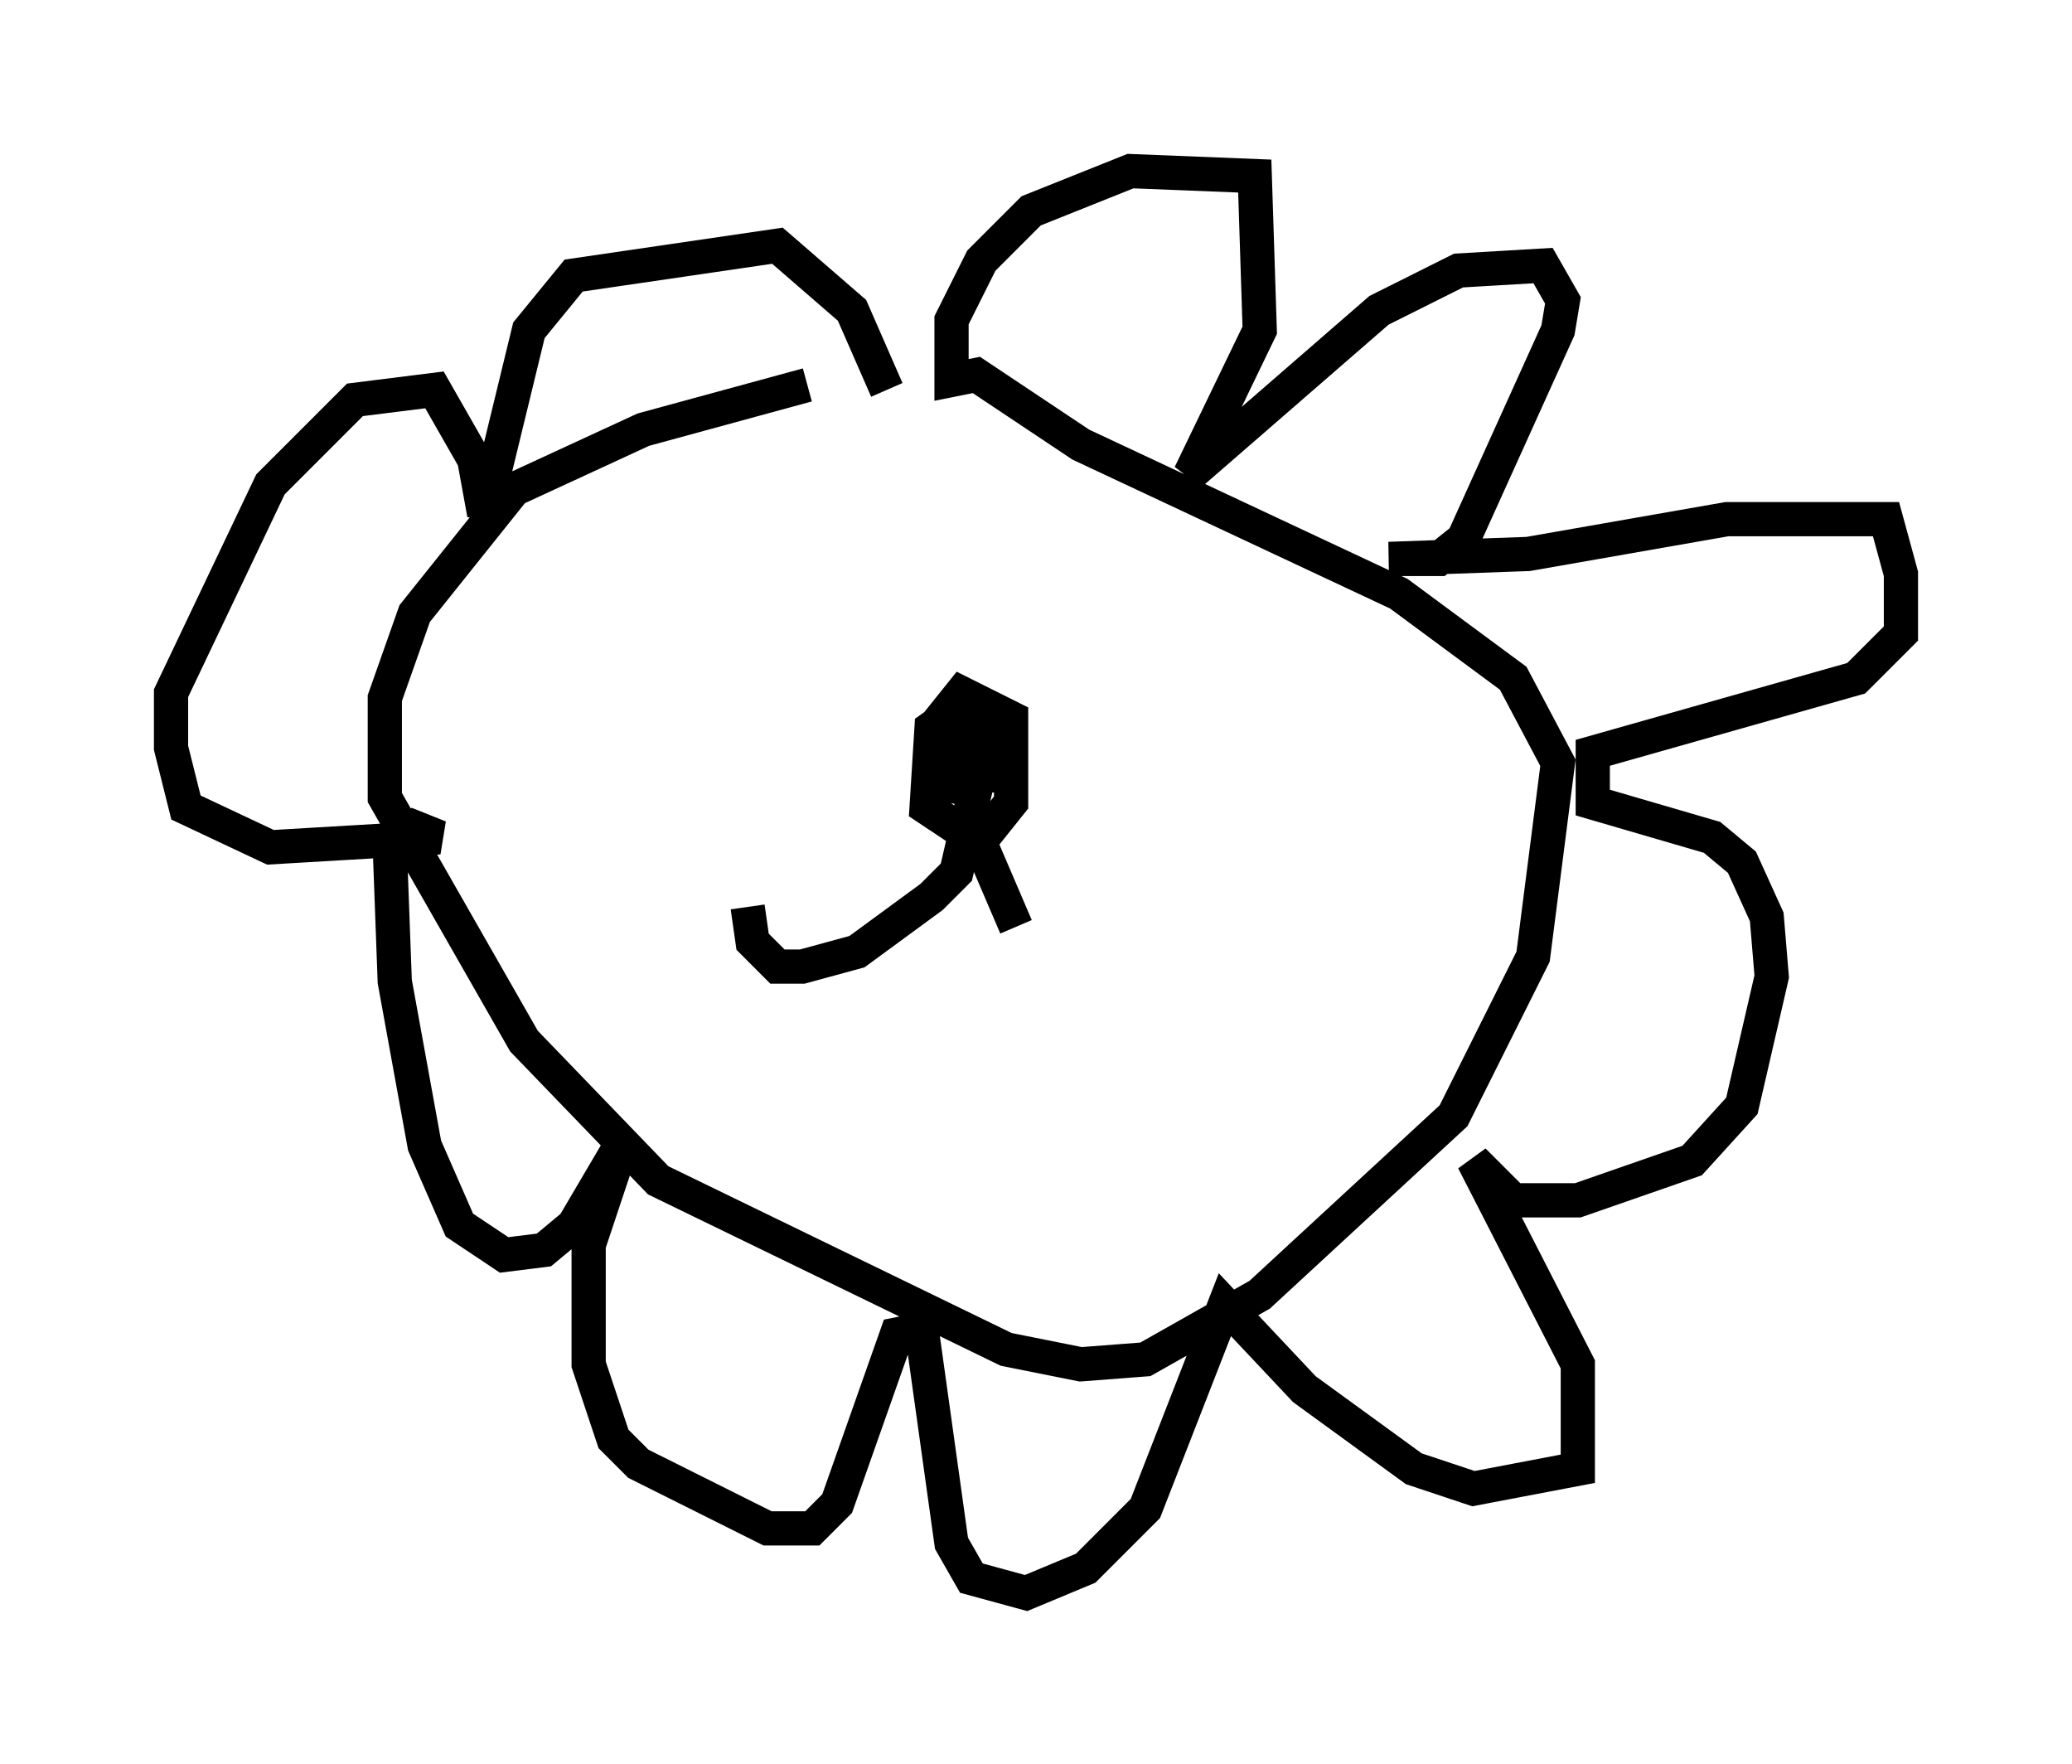 <?xml version="1.0" encoding="utf-8" ?>
<svg baseProfile="full" height="51.542" version="1.1" width="60.547" xmlns="http://www.w3.org/2000/svg" xmlns:ev="http://www.w3.org/2001/xml-events" xmlns:xlink="http://www.w3.org/1999/xlink"><defs /><rect fill="white" height="51.542" width="60.547" x="0" y="0" /><path d="M27.659, 11.246 m-4.067, 0.0 l-4.793, 1.307 -3.777, 1.743 l-2.905, 3.631 -0.872, 2.469 l0.0, 2.905 4.067, 7.117 l3.922, 4.067 10.168, 4.939 l2.179, 0.436 1.888, -0.145 l3.341, -1.888 5.665, -5.229 l2.324, -4.648 0.726, -5.665 l-1.307, -2.469 -3.341, -2.469 l-9.296, -4.358 -3.05, -2.034 l-0.726, 0.145 0.0, -1.743 l0.872, -1.743 1.453, -1.453 l2.905, -1.162 3.631, 0.145 l0.145, 4.503 -2.034, 4.212 l5.52, -4.793 2.324, -1.162 l2.469, -0.145 0.581, 1.017 l-0.145, 0.872 -2.76, 6.101 l-0.726, 0.581 -1.453, 0.0 l4.067, -0.145 5.81, -1.017 l4.648, 0.0 0.436, 1.598 l0.0, 1.743 -1.307, 1.307 l-7.698, 2.179 0.0, 1.453 l3.486, 1.017 0.872, 0.726 l0.726, 1.598 0.145, 1.743 l-0.872, 3.777 -1.453, 1.598 l-3.341, 1.162 -1.888, 0.0 l-1.162, -1.162 3.05, 5.955 l0.0, 3.05 -3.05, 0.581 l-1.743, -0.581 -3.196, -2.324 l-2.324, -2.469 -2.324, 5.955 l-1.743, 1.743 -1.743, 0.726 l-1.598, -0.436 -0.581, -1.017 l-0.872, -6.246 -0.726, 0.145 l-1.743, 4.939 -0.726, 0.726 l-1.307, 0.0 -3.777, -1.888 l-0.726, -0.726 -0.726, -2.179 l0.0, -3.486 1.017, -3.05 l-1.453, 2.469 -0.872, 0.726 l-1.162, 0.145 -1.307, -0.872 l-1.017, -2.324 -0.872, -4.793 l-0.145, -3.922 0.726, -0.581 l0.726, 0.291 -4.939, 0.291 l-2.469, -1.162 -0.436, -1.743 l0.0, -1.598 2.905, -6.101 l2.469, -2.469 2.324, -0.291 l1.162, 2.034 0.291, 1.598 l1.307, -5.374 1.307, -1.598 l5.955, -0.872 2.179, 1.888 l1.017, 2.324 m2.324, 9.151 l-1.017, 0.726 -0.145, 2.324 l0.872, 0.581 1.017, 0.0 l0.581, -0.726 0.0, -2.469 l-1.453, -0.726 -0.581, 0.726 l0.726, 0.581 -0.872, 0.581 l-0.145, 0.726 0.872, 0.145 l1.017, -1.453 -0.145, -0.726 l-0.872, -0.145 -0.145, 1.743 l0.726, 0.145 0.145, -0.872 l-0.872, 3.777 -0.726, 0.726 l-2.179, 1.598 -1.598, 0.436 l-0.726, 0.0 -0.726, -0.726 l-0.145, -1.017 m6.536, -2.469 l1.307, 3.05 " fill="none" stroke="black" stroke-width="1" /></svg>